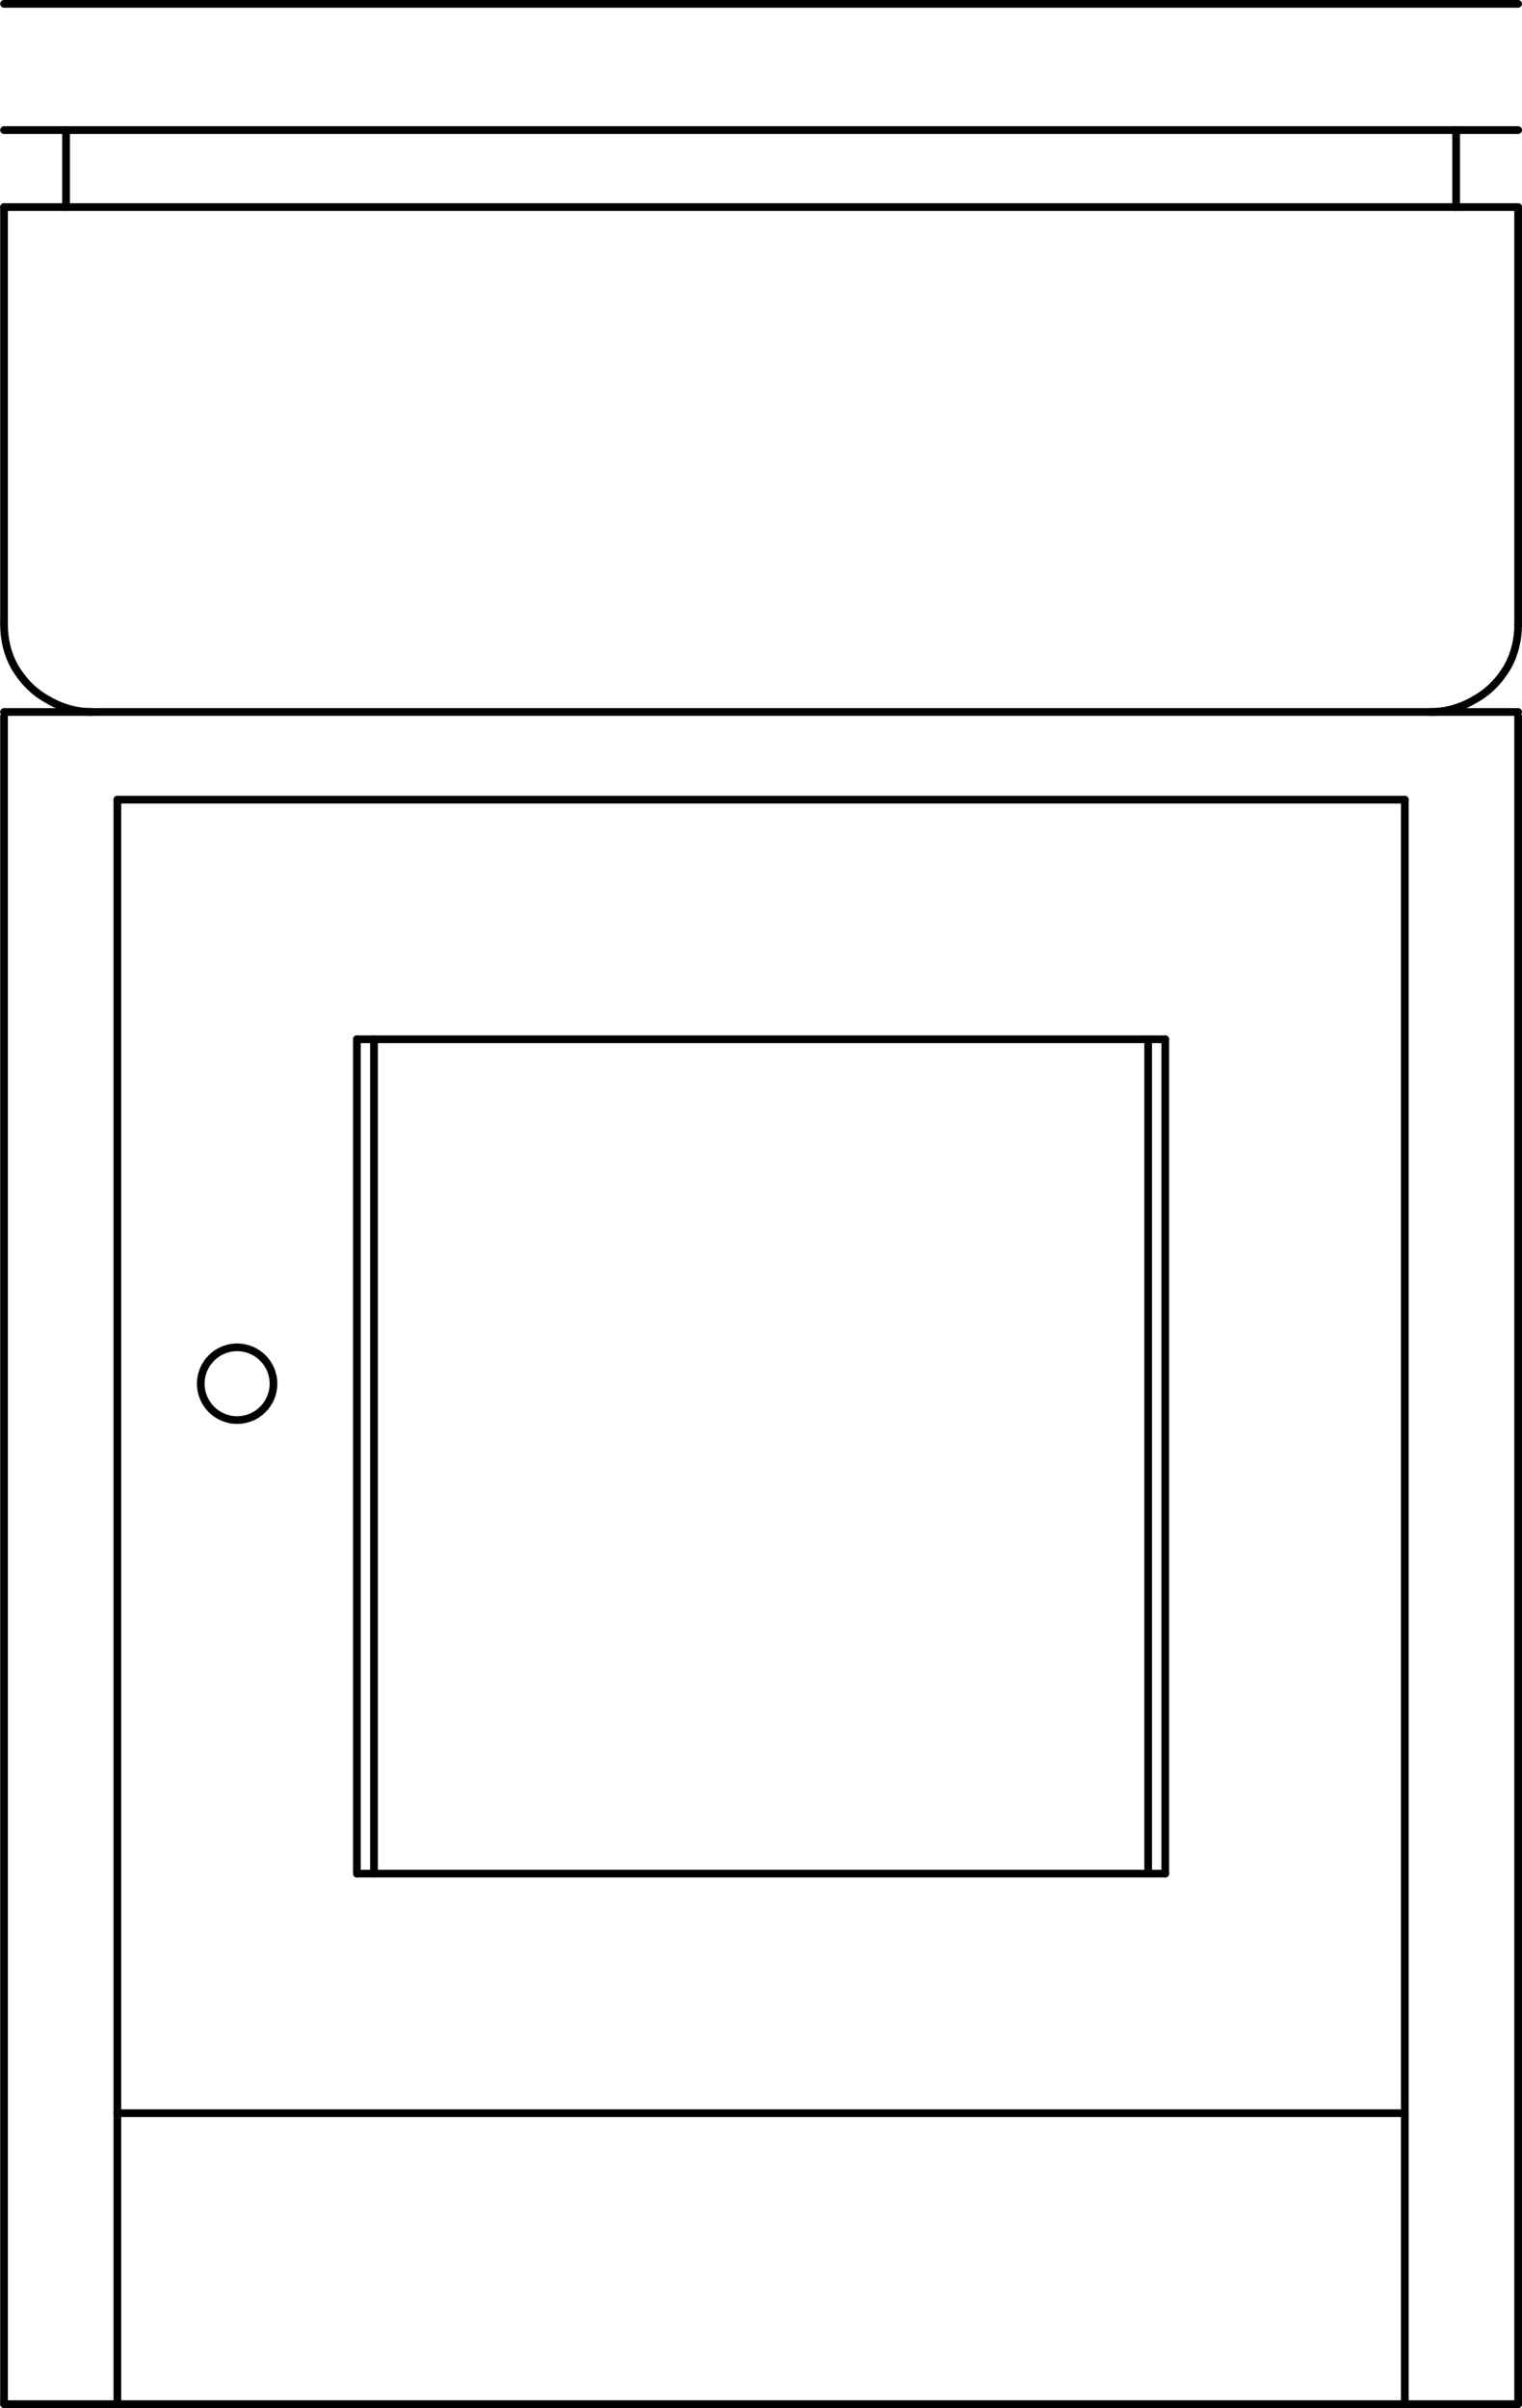 <svg xmlns="http://www.w3.org/2000/svg" width="106.75" height="168.84" viewBox="0 0 106.748 168.844"><g transform="translate(-159.84-312.93)" fill="none" stroke="#000" stroke-linejoin="round" stroke-linecap="round" stroke-width=".54" stroke-miterlimit="10"><path d="m179.02 409.95c0 1.409-1.142 2.55-2.55 2.55-1.409 0-2.55-1.142-2.55-2.55 0-1.409 1.142-2.55 2.55-2.55 1.409 0 2.55 1.142 2.55 2.55"/><path d="m160.12 356.7v-29.25"/><path d="m266.32 356.7v-29.25"/><path d="m168.07 481.5v-112.5"/><path d="m258.37 481.5v-112.5"/><path d="m241.57 444.3v-58.5"/><path d="m184.87 444.3v-58.5"/><path d="m241.57 385.8h-56.7"/><path d="m266.32 363.15v118.35"/><path d="m160.12 363.15v118.35"/><path d="m160.12 362.85h106.2"/><path d="m266.32 356.7c0 1.099-.25 2.1-.75 3-.6 1-1.35 1.75-2.25 2.25-1 .6-2.05.9-3.15.9"/><path d="m166.27 362.85c-1.1 0-2.149-.3-3.15-.9-.9-.5-1.65-1.25-2.25-2.25-.5-.9-.75-1.901-.75-3"/><path d="m160.12 481.5h106.2"/><path d="m258.37 461.1h-90.3"/><path d="m241.57 444.3h-56.7"/><path d="m168.07 369h90.3"/><path d="m160.12 327.45h106.2"/><path d="m240.37 444.3v-58.5"/><path d="m186.07 444.3v-58.5"/><path d="m160.12 322.05h106.2"/><path d="m160.12 313.2h106.2"/><path d="m164.47 327.45v-5.4"/><path d="m261.97 327.45v-5.4"/></g></svg>